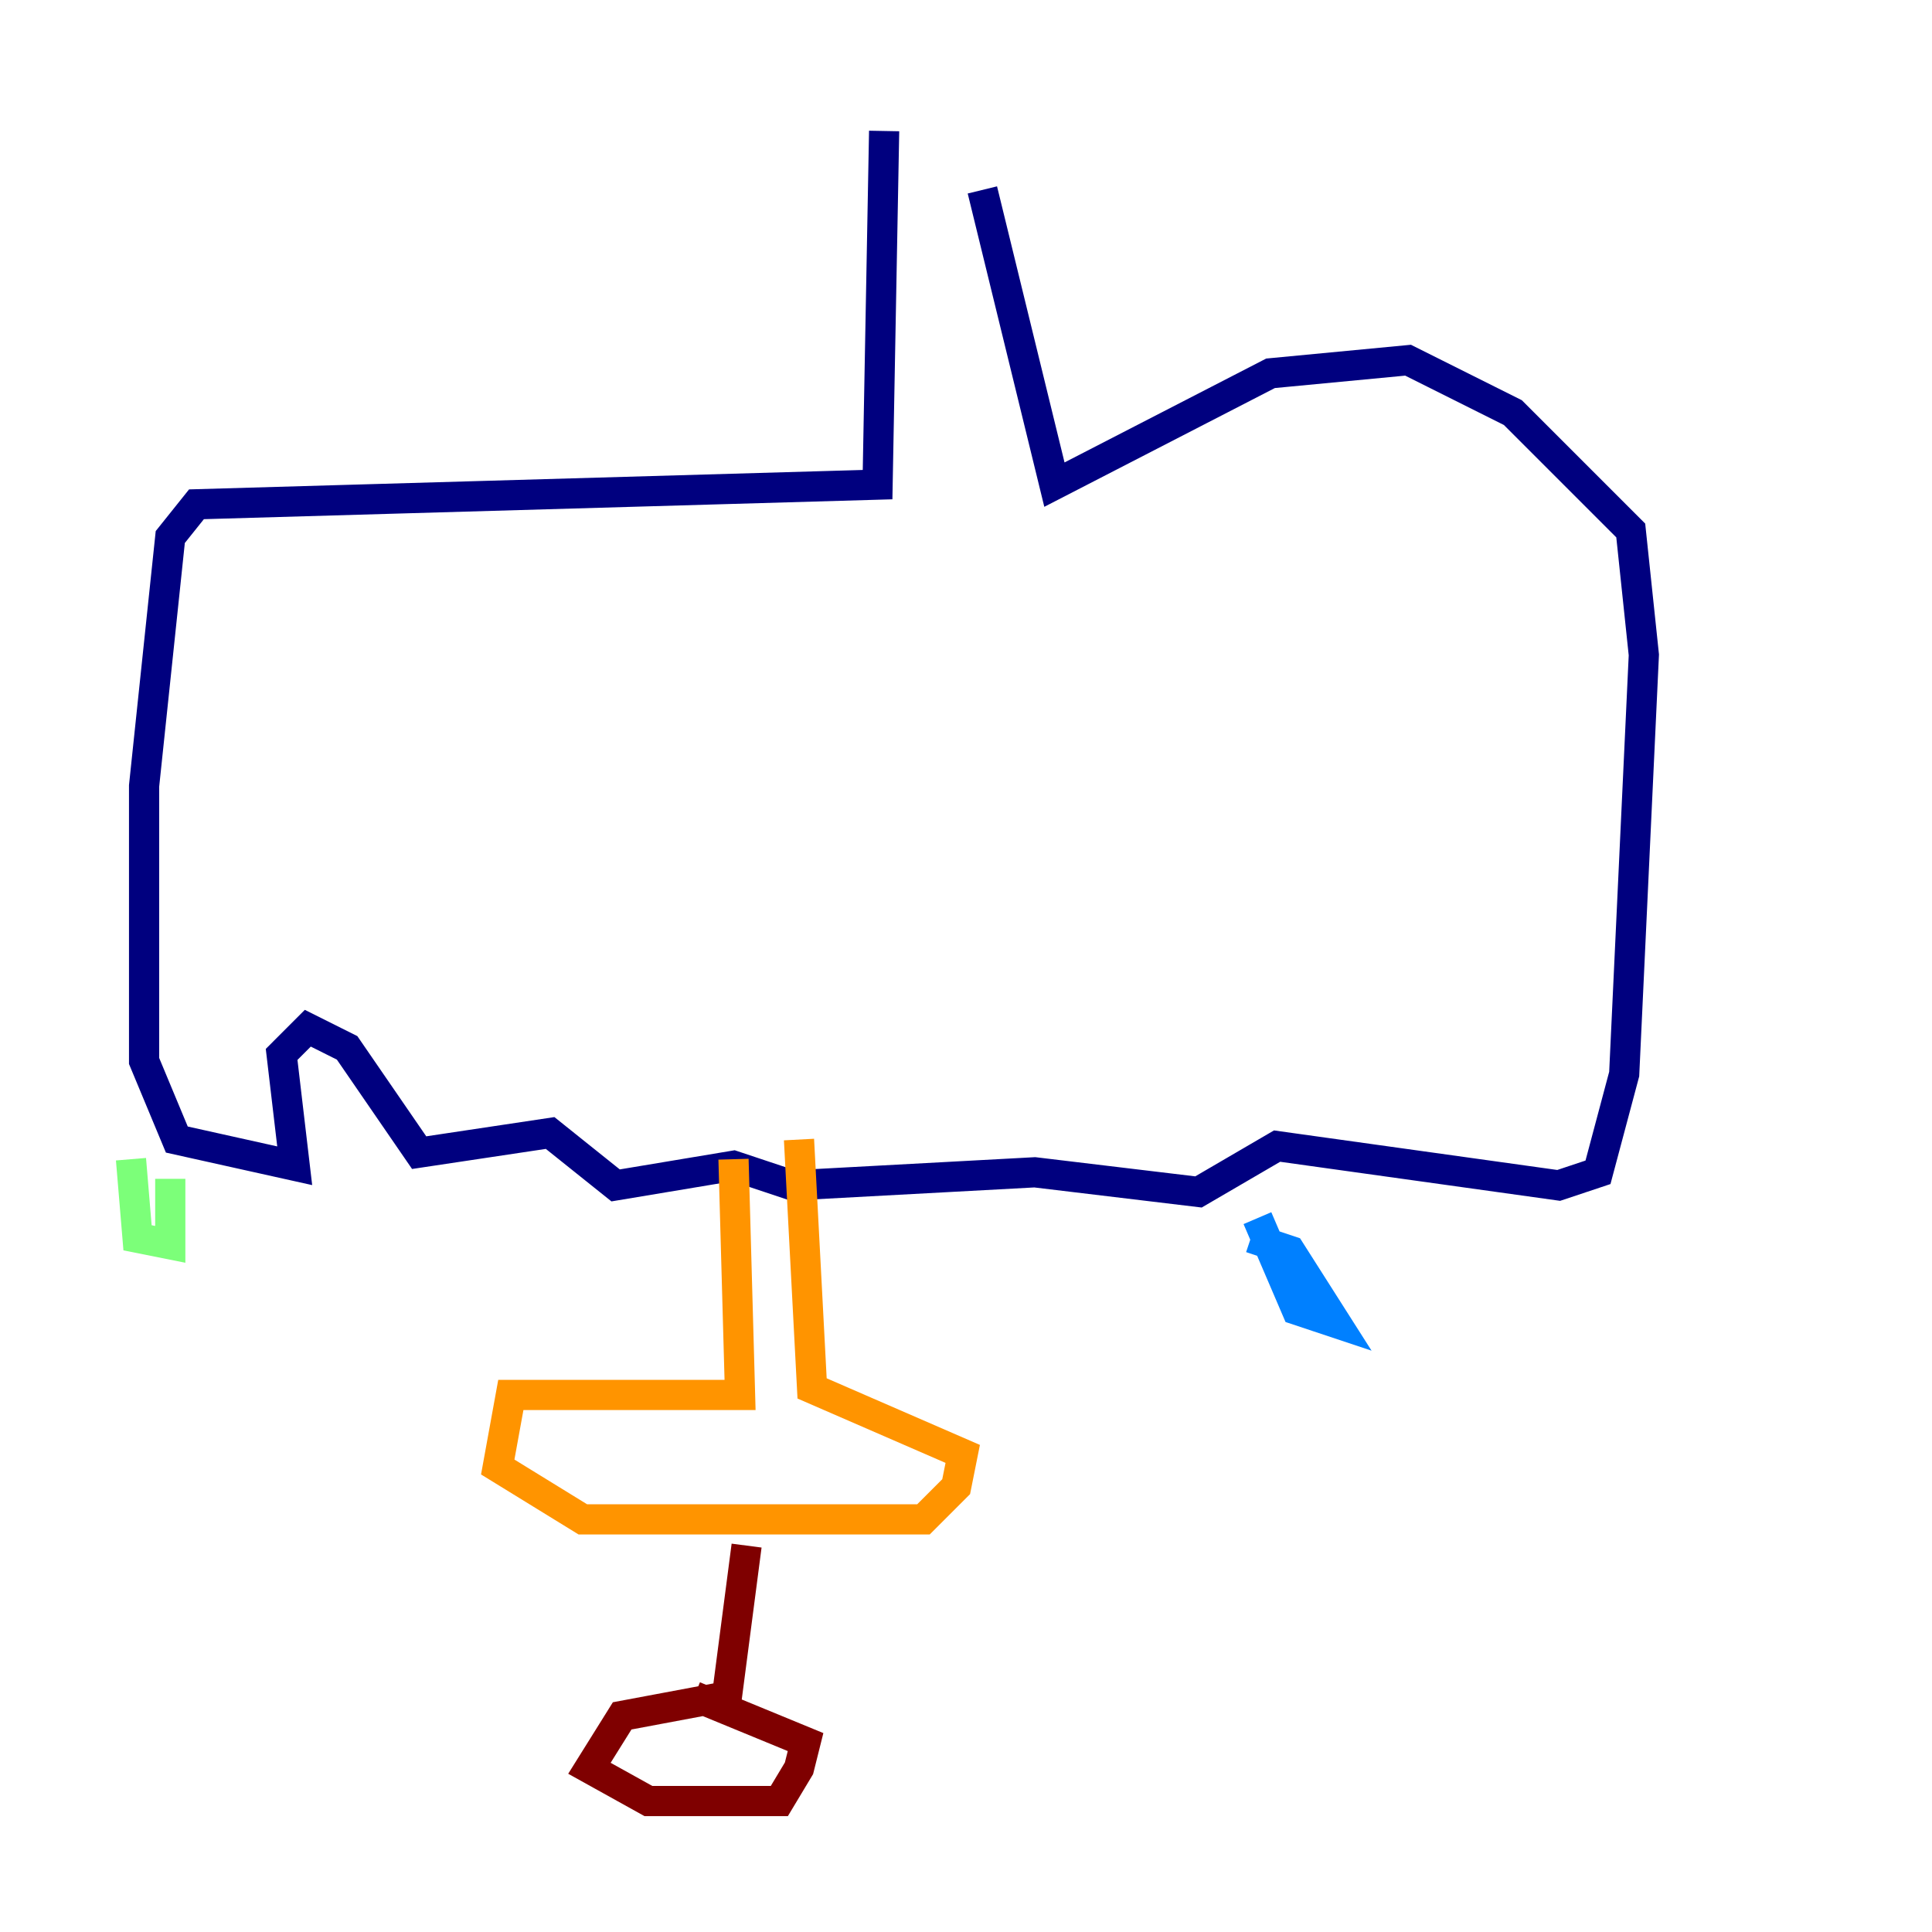 <?xml version="1.0" encoding="utf-8" ?>
<svg baseProfile="tiny" height="128" version="1.2" viewBox="0,0,128,128" width="128" xmlns="http://www.w3.org/2000/svg" xmlns:ev="http://www.w3.org/2001/xml-events" xmlns:xlink="http://www.w3.org/1999/xlink"><defs /><polyline fill="none" points="58.576,8.678 58.142,32.108 13.017,33.41 11.281,35.58 9.546,52.068 9.546,70.291 11.715,75.498 19.525,77.234 18.658,69.858 20.393,68.122 22.997,69.424 27.77,76.366 36.447,75.064 40.786,78.536 48.597,77.234 52.502,78.536 68.556,77.668 79.403,78.969 84.61,75.932 103.268,78.536 105.871,77.668 107.607,71.159 108.909,43.39 108.041,35.146 100.231,27.336 93.288,23.864 84.176,24.732 69.858,32.108 65.085,12.583" stroke="#00007f" stroke-width="2" /><polyline fill="none" points="83.308,80.705 85.912,86.78 88.515,87.647 85.478,82.875 82.875,82.007" stroke="#0080ff" stroke-width="2" /><polyline fill="none" points="8.678,76.8 9.112,82.007 11.281,82.441 11.281,78.102" stroke="#7cff79" stroke-width="2" /><polyline fill="none" points="48.597,76.8 49.031,92.42 33.844,92.42 32.976,97.193 38.617,100.664 61.18,100.664 63.349,98.495 63.783,96.325 53.803,91.986 52.936,75.498" stroke="#ff9400" stroke-width="2" /><polyline fill="none" points="49.464,102.4 48.163,112.38 41.22,113.681 39.051,117.153 42.956,119.322 51.634,119.322 52.936,117.153 53.37,115.417 45.993,112.38" stroke="#7f0000" stroke-width="2" /></svg>